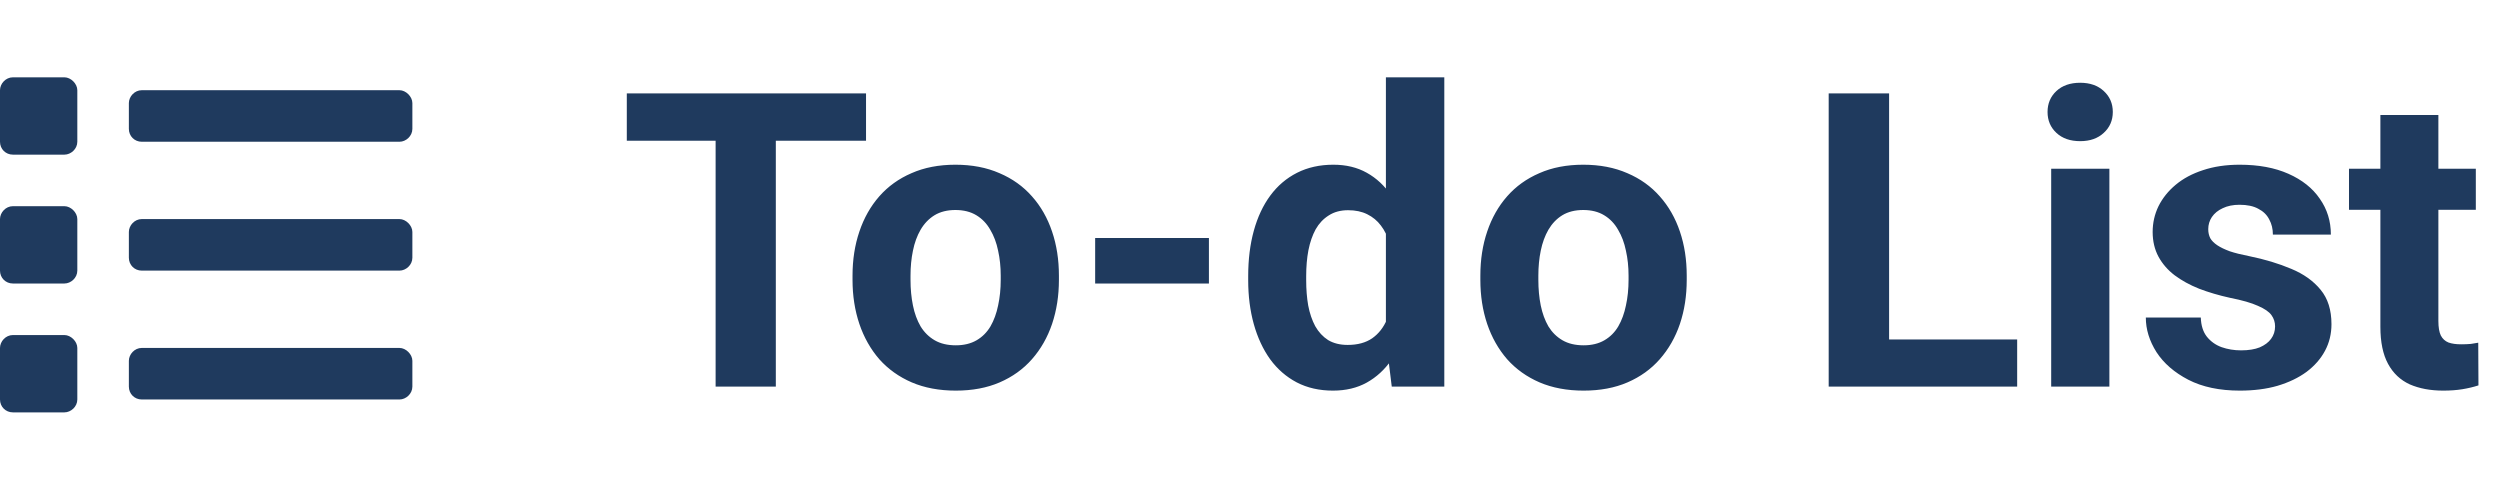 <svg width="97" height="19" viewBox="0 0 97 19" fill="none" xmlns="http://www.w3.org/2000/svg">
<path d="M2.5 13H0.5C0.219 13 0 13.25 0 13.5V15.5C0 15.781 0.219 16 0.5 16H2.5C2.75 16 3 15.781 3 15.5V13.5C3 13.25 2.75 13 2.5 13ZM2.5 3H0.5C0.219 3 0 3.25 0 3.5V5.5C0 5.781 0.219 6 0.5 6H2.5C2.75 6 3 5.781 3 5.5V3.5C3 3.25 2.75 3 2.5 3ZM2.5 8H0.5C0.219 8 0 8.25 0 8.5V10.5C0 10.781 0.219 11 0.5 11H2.5C2.75 11 3 10.781 3 10.5V8.5C3 8.25 2.75 8 2.5 8ZM15.5 13.5H5.5C5.219 13.5 5 13.75 5 14V15C5 15.281 5.219 15.5 5.5 15.5H15.5C15.75 15.5 16 15.281 16 15V14C16 13.75 15.75 13.5 15.5 13.5ZM15.5 3.5H5.5C5.219 3.5 5 3.75 5 4V5C5 5.281 5.219 5.5 5.5 5.5H15.5C15.75 5.5 16 5.281 16 5V4C16 3.75 15.75 3.5 15.5 3.5ZM15.5 8.5H5.5C5.219 8.5 5 8.75 5 9V10C5 10.281 5.219 10.5 5.5 10.5H15.5C15.75 10.5 16 10.281 16 10V9C16 8.75 15.75 8.5 15.5 8.5Z" fill="#1F3A5E"/>
<path d="M30.102 3.625V15H27.766V3.625H30.102ZM33.602 3.625V5.461H24.32V3.625H33.602ZM33.078 10.859V10.695C33.078 10.075 33.167 9.505 33.344 8.984C33.521 8.458 33.779 8.003 34.117 7.617C34.456 7.232 34.872 6.932 35.367 6.719C35.862 6.5 36.43 6.391 37.07 6.391C37.711 6.391 38.281 6.5 38.781 6.719C39.281 6.932 39.7 7.232 40.039 7.617C40.383 8.003 40.643 8.458 40.82 8.984C40.997 9.505 41.086 10.075 41.086 10.695V10.859C41.086 11.474 40.997 12.044 40.82 12.57C40.643 13.091 40.383 13.547 40.039 13.938C39.7 14.323 39.284 14.622 38.789 14.836C38.294 15.05 37.727 15.156 37.086 15.156C36.445 15.156 35.875 15.05 35.375 14.836C34.88 14.622 34.461 14.323 34.117 13.938C33.779 13.547 33.521 13.091 33.344 12.57C33.167 12.044 33.078 11.474 33.078 10.859ZM35.328 10.695V10.859C35.328 11.213 35.359 11.544 35.422 11.852C35.484 12.159 35.583 12.43 35.719 12.664C35.859 12.893 36.042 13.073 36.266 13.203C36.49 13.333 36.763 13.398 37.086 13.398C37.398 13.398 37.667 13.333 37.891 13.203C38.115 13.073 38.294 12.893 38.43 12.664C38.565 12.43 38.664 12.159 38.727 11.852C38.794 11.544 38.828 11.213 38.828 10.859V10.695C38.828 10.352 38.794 10.029 38.727 9.727C38.664 9.419 38.562 9.148 38.422 8.914C38.286 8.674 38.107 8.487 37.883 8.352C37.659 8.216 37.388 8.148 37.07 8.148C36.753 8.148 36.482 8.216 36.258 8.352C36.039 8.487 35.859 8.674 35.719 8.914C35.583 9.148 35.484 9.419 35.422 9.727C35.359 10.029 35.328 10.352 35.328 10.695ZM46.906 9.234V11H42.492V9.234H46.906ZM53.773 13.156V3H56.039V15H54L53.773 13.156ZM48.43 10.875V10.711C48.43 10.065 48.503 9.479 48.648 8.953C48.794 8.422 49.008 7.966 49.289 7.586C49.57 7.206 49.917 6.911 50.328 6.703C50.74 6.495 51.208 6.391 51.734 6.391C52.229 6.391 52.661 6.495 53.031 6.703C53.406 6.911 53.724 7.208 53.984 7.594C54.25 7.974 54.464 8.424 54.625 8.945C54.786 9.461 54.904 10.026 54.977 10.641V11C54.904 11.588 54.786 12.135 54.625 12.641C54.464 13.146 54.25 13.588 53.984 13.969C53.724 14.344 53.406 14.635 53.031 14.844C52.656 15.052 52.219 15.156 51.719 15.156C51.193 15.156 50.724 15.05 50.312 14.836C49.906 14.622 49.562 14.323 49.281 13.938C49.005 13.552 48.794 13.099 48.648 12.578C48.503 12.057 48.43 11.49 48.43 10.875ZM50.68 10.711V10.875C50.68 11.224 50.706 11.55 50.758 11.852C50.815 12.154 50.906 12.422 51.031 12.656C51.161 12.885 51.328 13.065 51.531 13.195C51.74 13.32 51.992 13.383 52.289 13.383C52.675 13.383 52.992 13.297 53.242 13.125C53.492 12.948 53.682 12.706 53.812 12.398C53.948 12.091 54.026 11.737 54.047 11.336V10.312C54.031 9.984 53.984 9.69 53.906 9.43C53.833 9.164 53.724 8.938 53.578 8.75C53.438 8.562 53.26 8.417 53.047 8.312C52.839 8.208 52.591 8.156 52.305 8.156C52.013 8.156 51.763 8.224 51.555 8.359C51.346 8.49 51.177 8.669 51.047 8.898C50.922 9.128 50.828 9.398 50.766 9.711C50.708 10.018 50.68 10.352 50.68 10.711ZM57.438 10.859V10.695C57.438 10.075 57.526 9.505 57.703 8.984C57.88 8.458 58.138 8.003 58.477 7.617C58.815 7.232 59.232 6.932 59.727 6.719C60.221 6.5 60.789 6.391 61.43 6.391C62.07 6.391 62.641 6.5 63.141 6.719C63.641 6.932 64.06 7.232 64.398 7.617C64.742 8.003 65.003 8.458 65.18 8.984C65.357 9.505 65.445 10.075 65.445 10.695V10.859C65.445 11.474 65.357 12.044 65.18 12.57C65.003 13.091 64.742 13.547 64.398 13.938C64.06 14.323 63.643 14.622 63.148 14.836C62.654 15.05 62.086 15.156 61.445 15.156C60.805 15.156 60.234 15.05 59.734 14.836C59.24 14.622 58.82 14.323 58.477 13.938C58.138 13.547 57.88 13.091 57.703 12.57C57.526 12.044 57.438 11.474 57.438 10.859ZM59.688 10.695V10.859C59.688 11.213 59.719 11.544 59.781 11.852C59.844 12.159 59.943 12.43 60.078 12.664C60.219 12.893 60.401 13.073 60.625 13.203C60.849 13.333 61.122 13.398 61.445 13.398C61.758 13.398 62.026 13.333 62.25 13.203C62.474 13.073 62.654 12.893 62.789 12.664C62.925 12.43 63.023 12.159 63.086 11.852C63.154 11.544 63.188 11.213 63.188 10.859V10.695C63.188 10.352 63.154 10.029 63.086 9.727C63.023 9.419 62.922 9.148 62.781 8.914C62.646 8.674 62.466 8.487 62.242 8.352C62.018 8.216 61.747 8.148 61.43 8.148C61.112 8.148 60.841 8.216 60.617 8.352C60.398 8.487 60.219 8.674 60.078 8.914C59.943 9.148 59.844 9.419 59.781 9.727C59.719 10.029 59.688 10.352 59.688 10.695ZM78.266 13.172V15H72.539V13.172H78.266ZM73.297 3.625V15H70.953V3.625H73.297ZM81.844 6.547V15H79.586V6.547H81.844ZM79.445 4.344C79.445 4.016 79.56 3.745 79.789 3.531C80.018 3.318 80.326 3.211 80.711 3.211C81.091 3.211 81.396 3.318 81.625 3.531C81.859 3.745 81.977 4.016 81.977 4.344C81.977 4.672 81.859 4.943 81.625 5.156C81.396 5.37 81.091 5.477 80.711 5.477C80.326 5.477 80.018 5.37 79.789 5.156C79.56 4.943 79.445 4.672 79.445 4.344ZM88.273 12.664C88.273 12.503 88.227 12.357 88.133 12.227C88.039 12.096 87.865 11.977 87.609 11.867C87.359 11.753 86.997 11.648 86.523 11.555C86.096 11.461 85.698 11.344 85.328 11.203C84.963 11.057 84.646 10.883 84.375 10.68C84.109 10.477 83.901 10.237 83.75 9.961C83.599 9.68 83.523 9.359 83.523 9C83.523 8.646 83.599 8.312 83.75 8C83.906 7.688 84.128 7.411 84.414 7.172C84.706 6.927 85.06 6.737 85.477 6.602C85.898 6.461 86.372 6.391 86.898 6.391C87.633 6.391 88.263 6.508 88.789 6.742C89.32 6.977 89.727 7.299 90.008 7.711C90.294 8.117 90.438 8.581 90.438 9.102H88.188C88.188 8.883 88.141 8.688 88.047 8.516C87.958 8.339 87.818 8.201 87.625 8.102C87.438 7.997 87.193 7.945 86.891 7.945C86.641 7.945 86.424 7.99 86.242 8.078C86.06 8.161 85.919 8.276 85.82 8.422C85.727 8.562 85.68 8.719 85.68 8.891C85.68 9.021 85.706 9.138 85.758 9.242C85.815 9.341 85.906 9.432 86.031 9.516C86.156 9.599 86.318 9.677 86.516 9.75C86.719 9.818 86.969 9.88 87.266 9.938C87.875 10.062 88.419 10.227 88.898 10.43C89.378 10.628 89.758 10.898 90.039 11.242C90.32 11.581 90.461 12.026 90.461 12.578C90.461 12.953 90.378 13.297 90.211 13.609C90.044 13.922 89.805 14.195 89.492 14.43C89.18 14.659 88.805 14.838 88.367 14.969C87.935 15.094 87.448 15.156 86.906 15.156C86.12 15.156 85.453 15.016 84.906 14.734C84.365 14.453 83.953 14.096 83.672 13.664C83.396 13.227 83.258 12.779 83.258 12.32H85.391C85.401 12.628 85.479 12.875 85.625 13.062C85.776 13.25 85.966 13.385 86.195 13.469C86.43 13.552 86.682 13.594 86.953 13.594C87.245 13.594 87.487 13.555 87.68 13.477C87.872 13.393 88.018 13.284 88.117 13.148C88.221 13.008 88.273 12.846 88.273 12.664ZM96.062 6.547V8.141H91.141V6.547H96.062ZM92.359 4.461H94.609V12.453C94.609 12.698 94.641 12.885 94.703 13.016C94.771 13.146 94.87 13.237 95 13.289C95.13 13.336 95.294 13.359 95.492 13.359C95.633 13.359 95.758 13.354 95.867 13.344C95.982 13.328 96.078 13.312 96.156 13.297L96.164 14.953C95.971 15.016 95.763 15.065 95.539 15.102C95.315 15.138 95.068 15.156 94.797 15.156C94.302 15.156 93.87 15.075 93.5 14.914C93.135 14.747 92.854 14.482 92.656 14.117C92.458 13.753 92.359 13.273 92.359 12.68V4.461Z" fill="#1F3A5E"/>
</svg>

